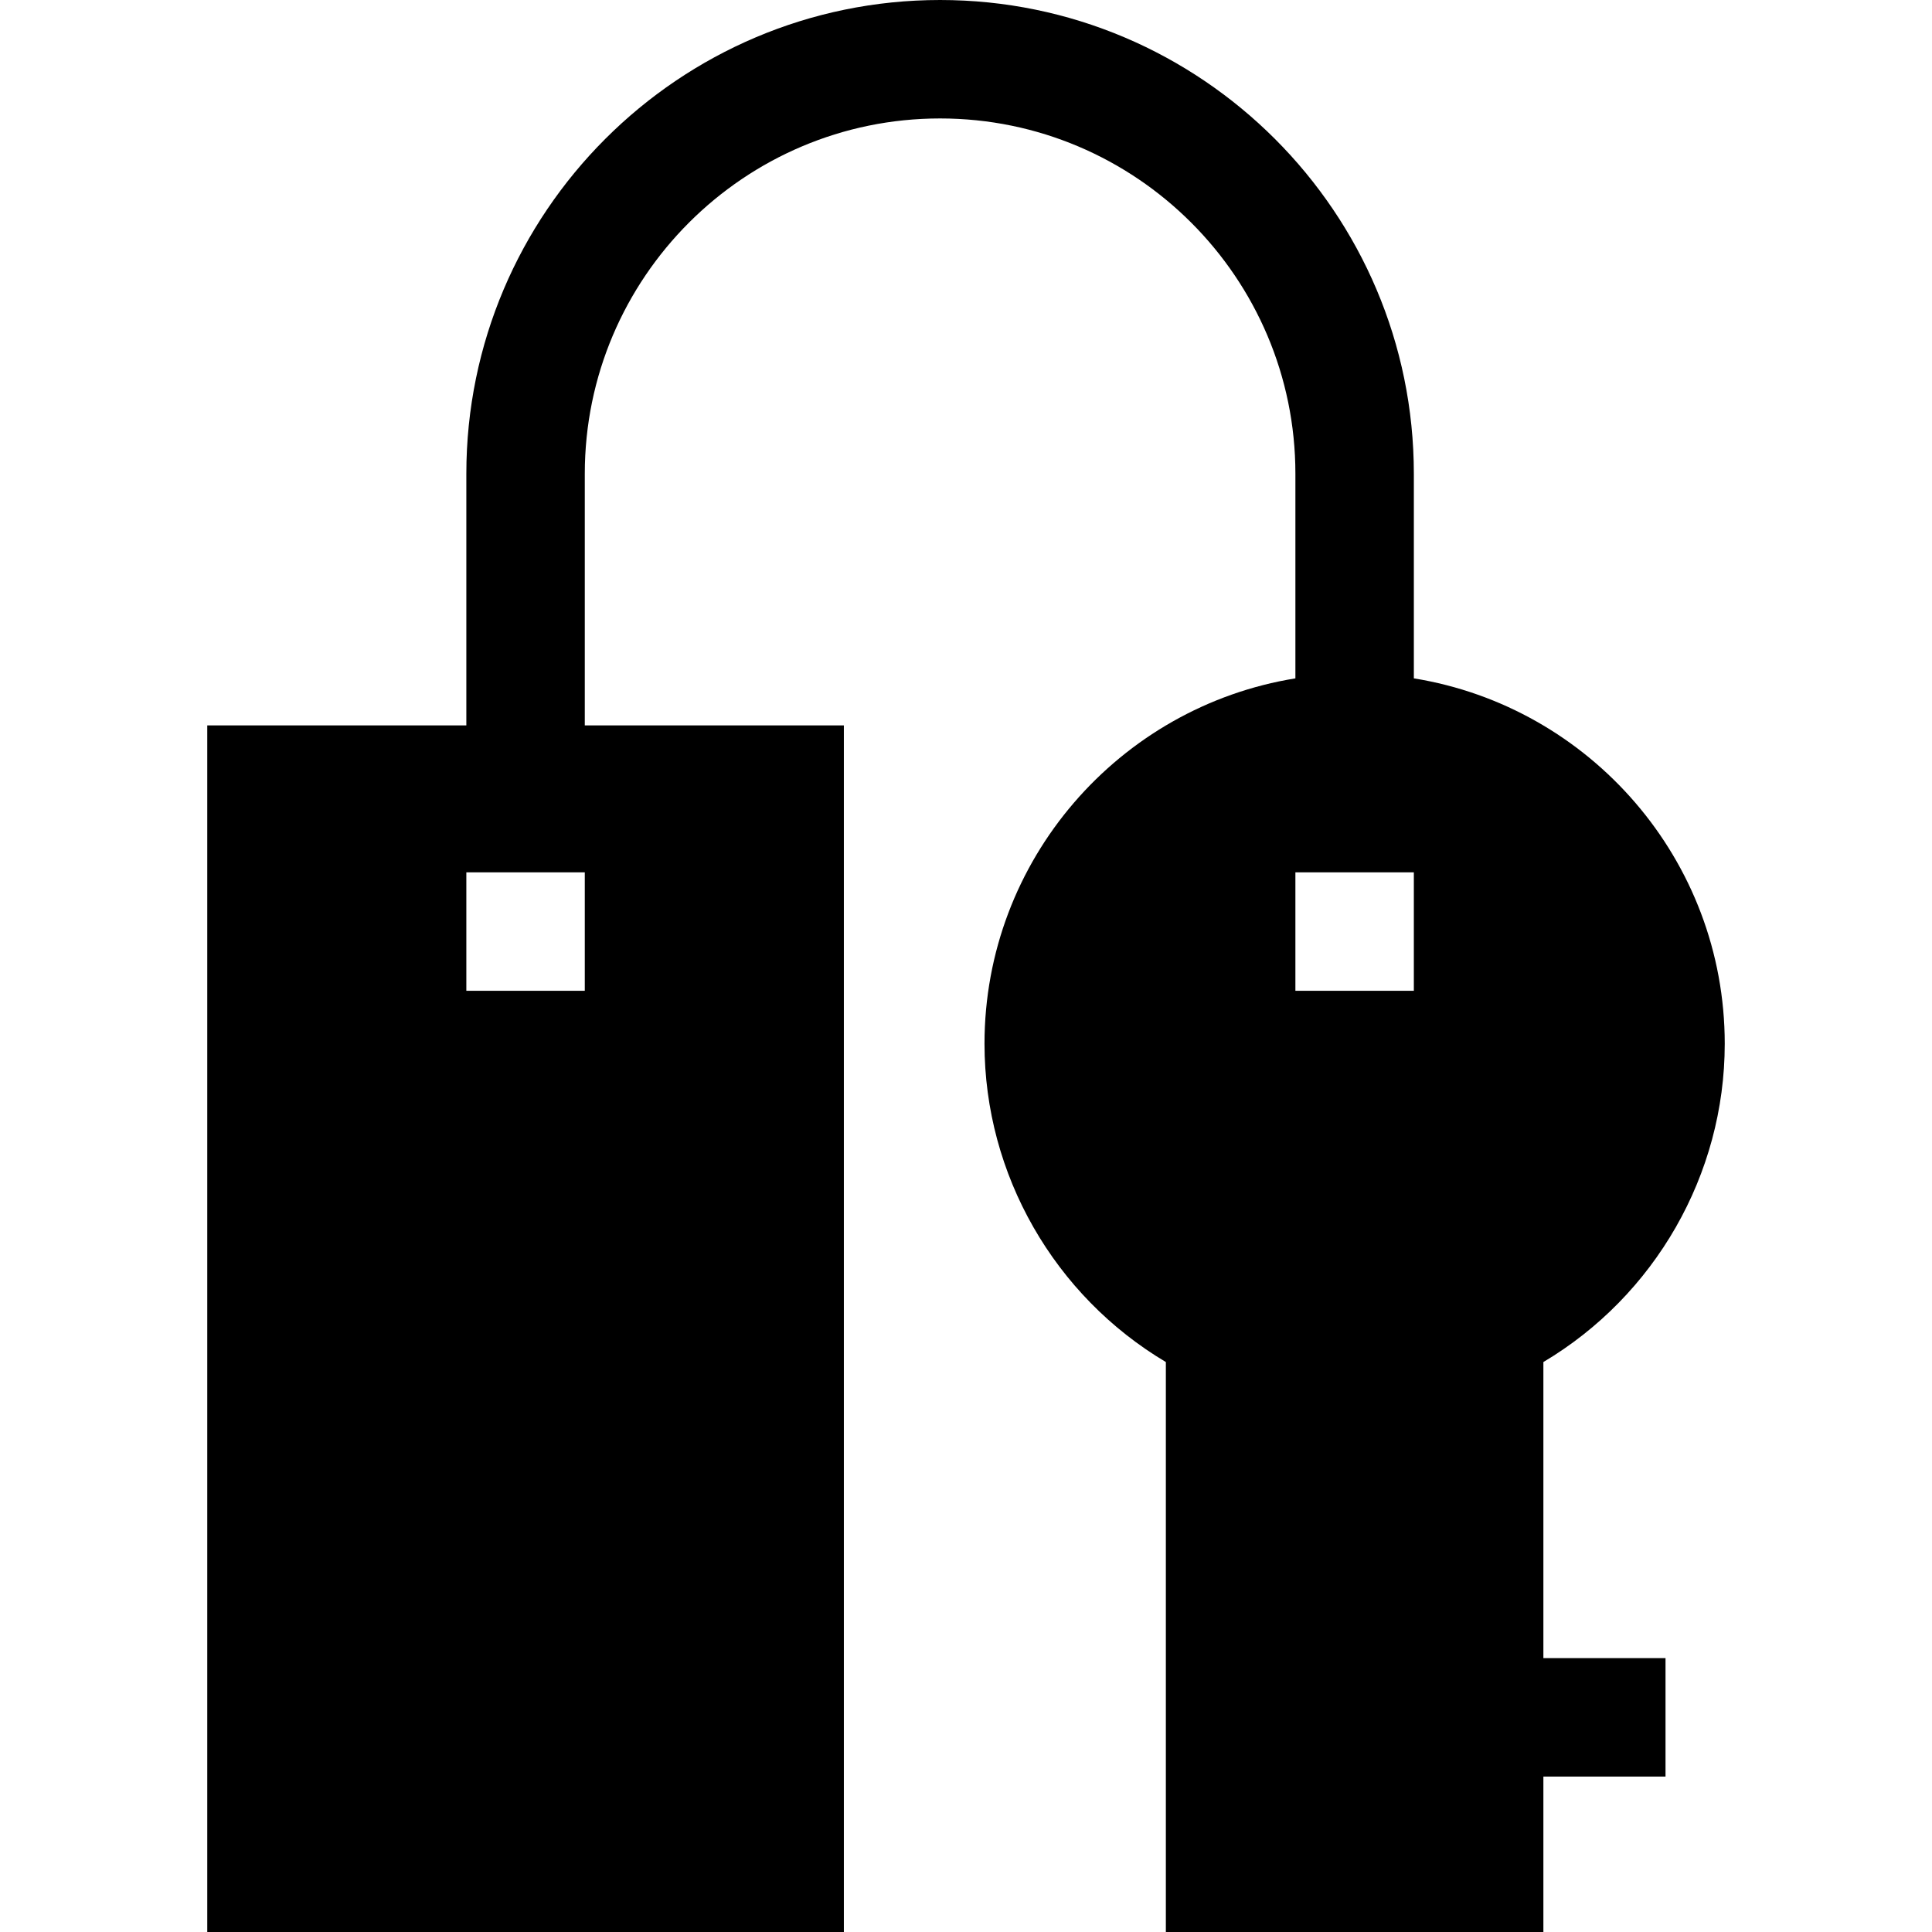 <?xml version="1.0" encoding="iso-8859-1"?>
<!-- Generator: Adobe Illustrator 19.0.0, SVG Export Plug-In . SVG Version: 6.00 Build 0)  -->
<svg version="1.1" id="Layer_1" xmlns="http://www.w3.org/2000/svg" xmlns:xlink="http://www.w3.org/1999/xlink" x="0px" y="0px"
	 viewBox="0 0 512 512" style="enable-background:new 0 0 512 512;" xml:space="preserve">
<g>
	<g>
		<path d="M409.012,360.954c29.496-17.531,48.062-49.617,48.062-84.357c0-48.743-35.74-89.289-82.39-96.823v-54.226
			C374.683,56.321,318.362,0,249.133,0S123.585,56.321,123.585,125.549v66.696H54.927V512h168.707V192.245h-68.658v-66.696
			c0-51.919,42.24-94.159,94.159-94.159c51.919,0,94.158,42.24,94.158,94.159v54.226c-46.65,7.535-82.39,48.081-82.39,96.823
			c0,34.74,18.565,66.826,48.062,84.357V512h100.048v-41.196h32.367v-31.39h-32.367V360.954z M154.975,262.572h-31.39v-31.39h31.39
			V262.572z M374.683,262.572h-31.39v-31.39h31.39V262.572z"/>
	</g>
</g>
<g>
</g>
<g>
</g>
<g>
</g>
<g>
</g>
<g>
</g>
<g>
</g>
<g>
</g>
<g>
</g>
<g>
</g>
<g>
</g>
<g>
</g>
<g>
</g>
<g>
</g>
<g>
</g>
<g>
</g>
</svg>
